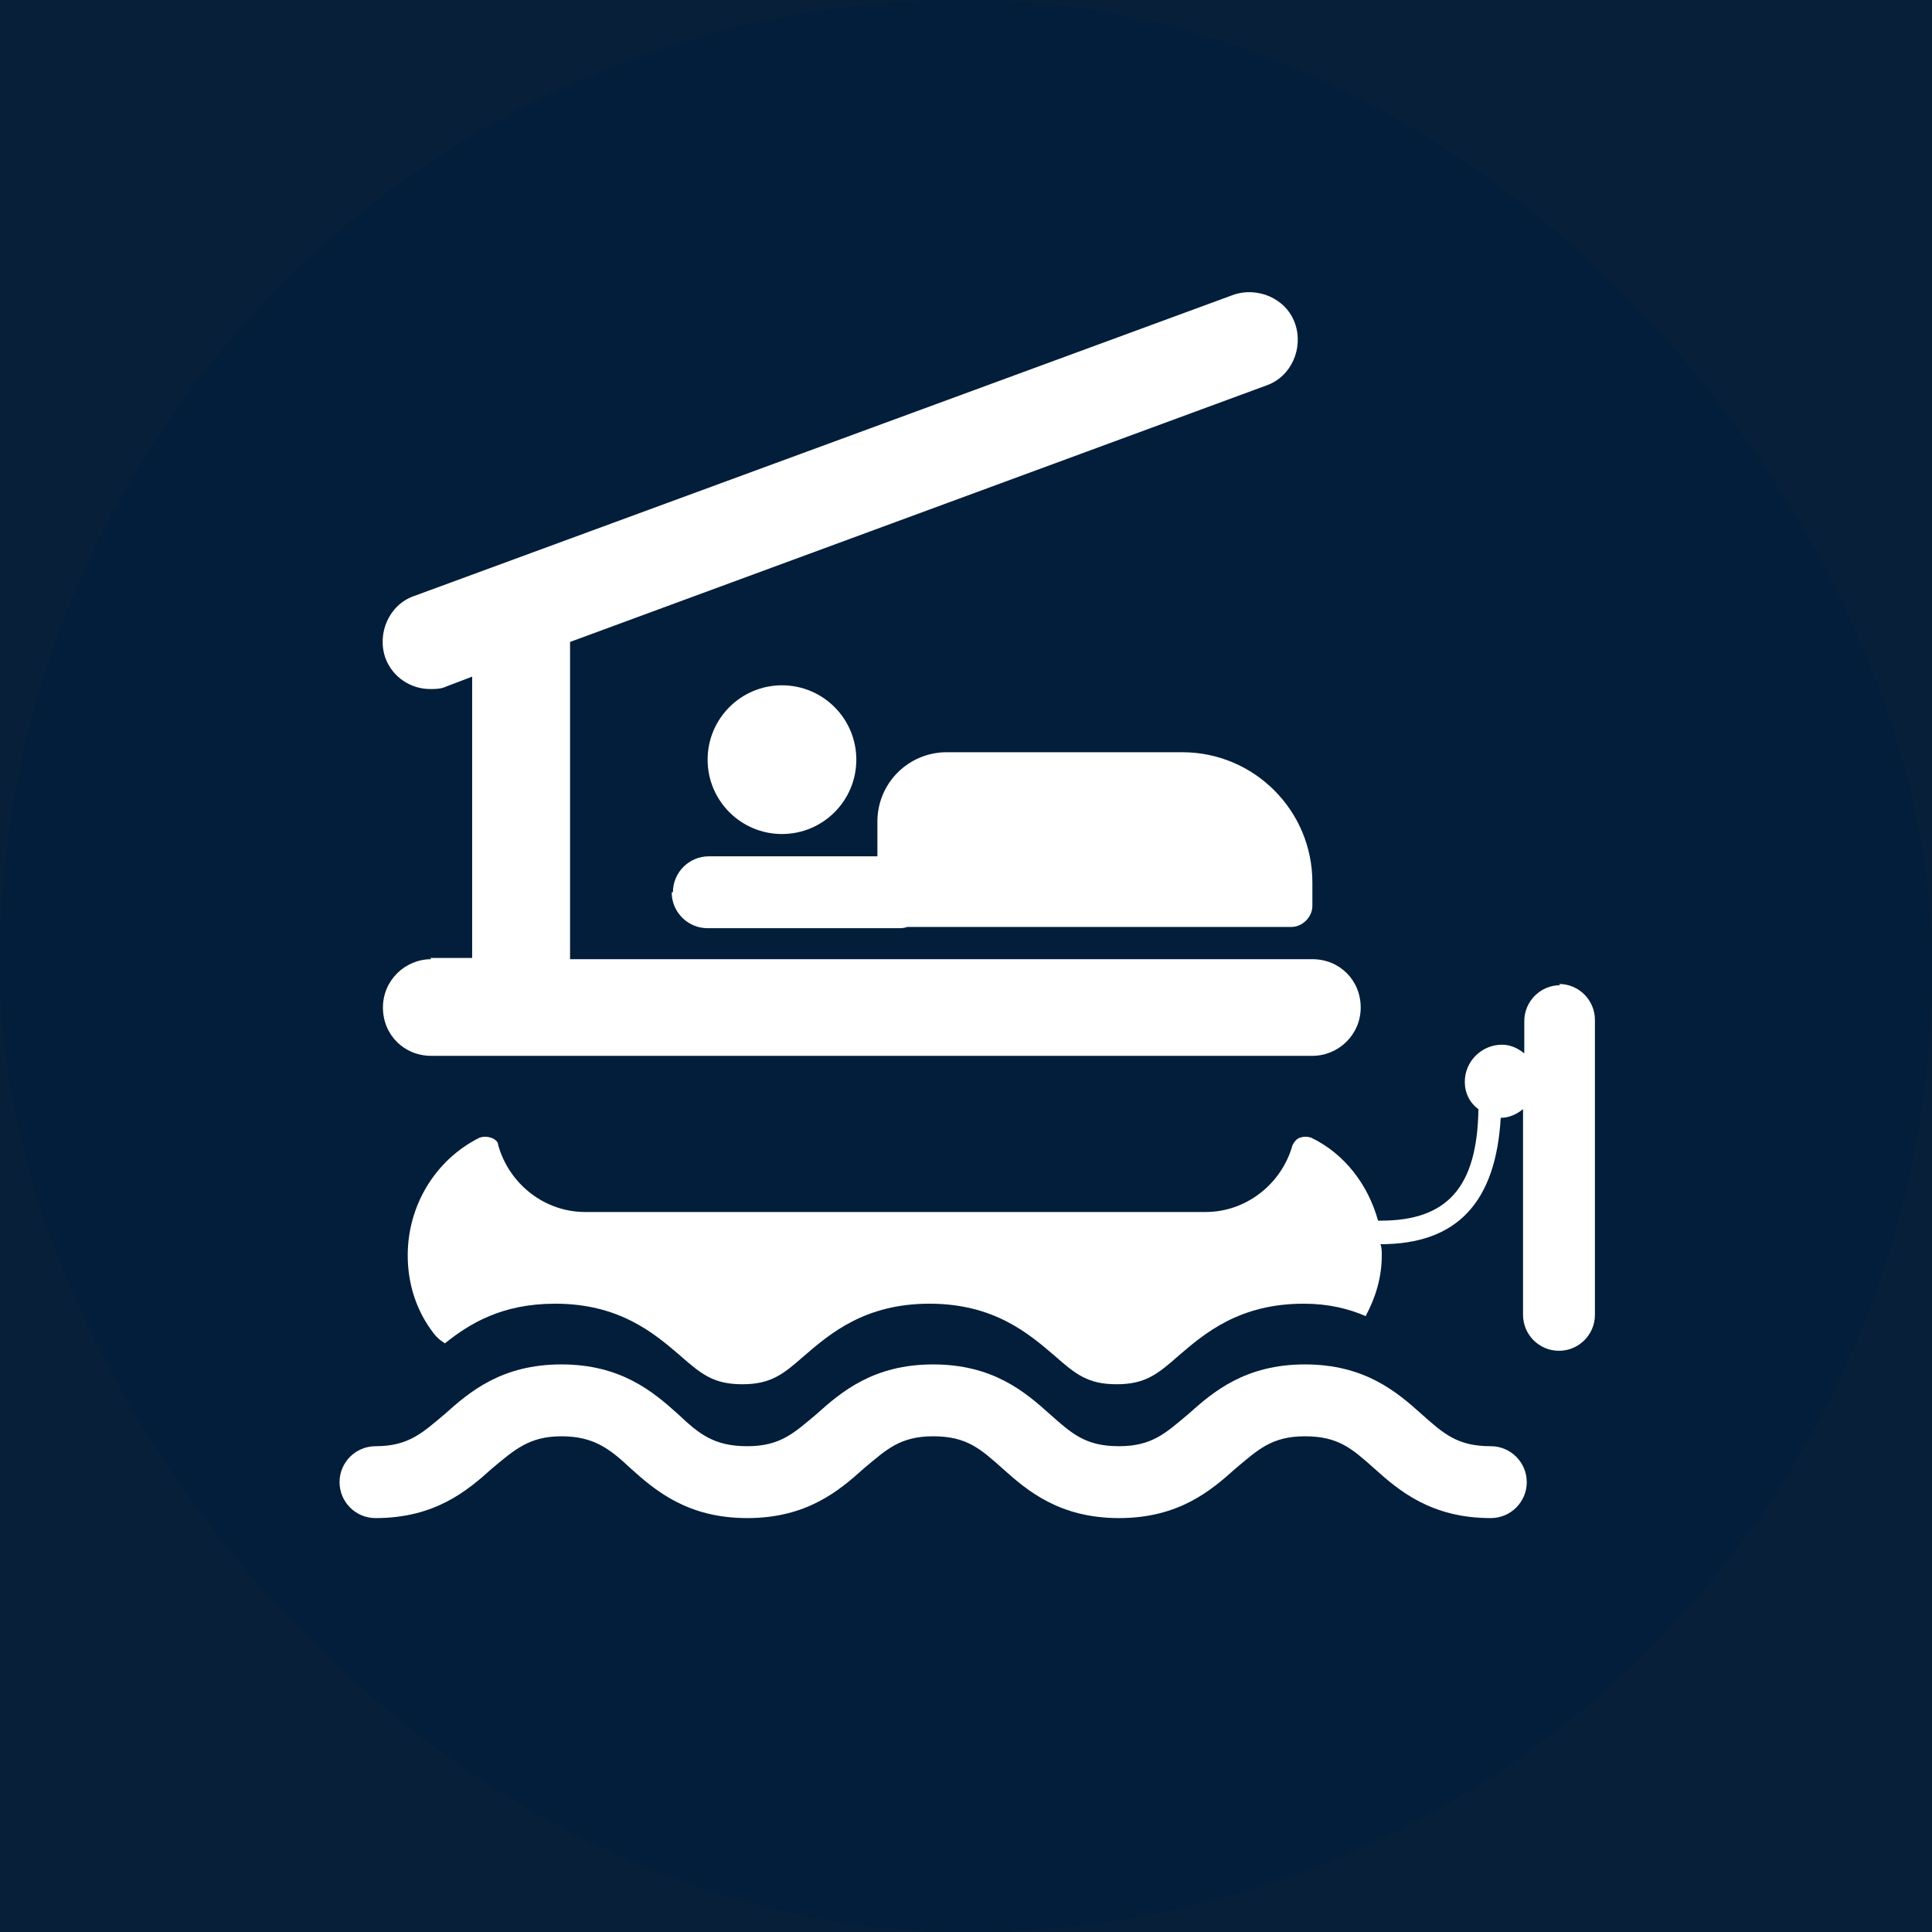 <?xml version="1.0" encoding="UTF-8"?>
<svg xmlns="http://www.w3.org/2000/svg" viewBox="0 0 15.59 15.59">
  <defs>
    <style>
      .cls-1 {
        fill: #fff;
      }

      .cls-2 {
        fill: #021e3a;
      }

      .cls-3 {
        fill: #071f39;
      }
    </style>
  </defs>
  <g id="Firkant">
    <rect class="cls-3" x="0" y="0" width="15.59" height="15.59"/>
  </g>
  <g id="Cirkel">
    <rect class="cls-2" x="0" y="0" width="15.59" height="15.59" rx="7.8" ry="7.8"/>
  </g>
  <g id="ICONS">
    <g>
      <path class="cls-1" d="M12.03,11.67c-.27,0-.38-.1-.56-.26-.2-.18-.46-.4-.94-.4s-.74.22-.94.4c-.18.15-.29.26-.56.26s-.38-.1-.56-.26c-.2-.18-.46-.4-.94-.4s-.74.22-.94.4c-.18.15-.29.26-.56.26s-.39-.1-.56-.26c-.2-.18-.46-.4-.94-.4s-.74.22-.94.4c-.18.15-.29.26-.56.26-.16,0-.29.13-.29.29s.13.29.29.29c.48,0,.74-.22.94-.4.18-.15.3-.26.56-.26s.39.1.56.26c.2.18.46.4.94.4s.74-.22.94-.4c.18-.15.29-.26.56-.26s.38.1.56.26c.2.18.46.4.94.4s.74-.22.94-.4c.18-.15.29-.26.56-.26s.38.1.56.26c.2.18.46.4.94.4.16,0,.29-.13.29-.29s-.13-.29-.29-.29Z"/>
      <circle class="cls-1" cx="6.31" cy="6.13" r=".6"/>
      <path class="cls-1" d="M5.42,7.2c0,.16.13.29.29.29h1.55s.04,0,.06-.01h3.1c.09,0,.17-.08.17-.17v-.19c0-.58-.47-1.05-1.05-1.05h-1.9c-.31,0-.56.25-.56.56v.28h-1.36c-.16,0-.29.13-.29.29Z"/>
      <path class="cls-1" d="M3.48,7.74c-.21,0-.39.17-.39.39s.17.39.39.39h7.11c.21,0,.39-.17.39-.39s-.17-.39-.39-.39h-5.99v-2.56l5.62-2.07c.2-.07.3-.3.23-.5s-.3-.3-.5-.23l-6.61,2.43c-.2.07-.3.3-.23.5.06.16.21.25.36.25.04,0,.09,0,.13-.02l.21-.08v2.27h-.34Z"/>
      <path class="cls-1" d="M12.59,7.95c-.16,0-.29.13-.29.29v.26c-.05-.04-.11-.07-.18-.07-.16,0-.3.13-.3.3,0,.09.04.17.11.22-.01.63-.25.9-.79.9h-.02c-.08-.29-.27-.54-.54-.67-.03-.01-.06-.01-.09,0-.03.01-.05.04-.06.06-.09.32-.38.54-.7.54h-5.01c-.32,0-.61-.22-.7-.54,0-.03-.03-.05-.06-.06-.03-.01-.06-.01-.09,0-.36.18-.58.55-.58.95,0,.23.07.45.21.63.03.04.06.06.09.08.2-.16.46-.32.89-.32.52,0,.8.24,1.01.42.17.15.27.23.5.23s.33-.08.5-.23c.21-.18.49-.42,1.01-.42s.8.24,1.01.42c.17.15.27.23.5.23s.33-.08.5-.23c.21-.18.49-.42,1.01-.42.2,0,.36.04.5.1.08-.15.13-.31.13-.49,0-.03,0-.06-.01-.09.62,0,.93-.34.97-1.02,0,0,0,0,0,0,.07,0,.13-.03.18-.07v1.66c0,.16.13.29.29.29s.29-.13.29-.29v-2.38c0-.16-.13-.29-.29-.29Z"/>
    </g>
  </g>
</svg>